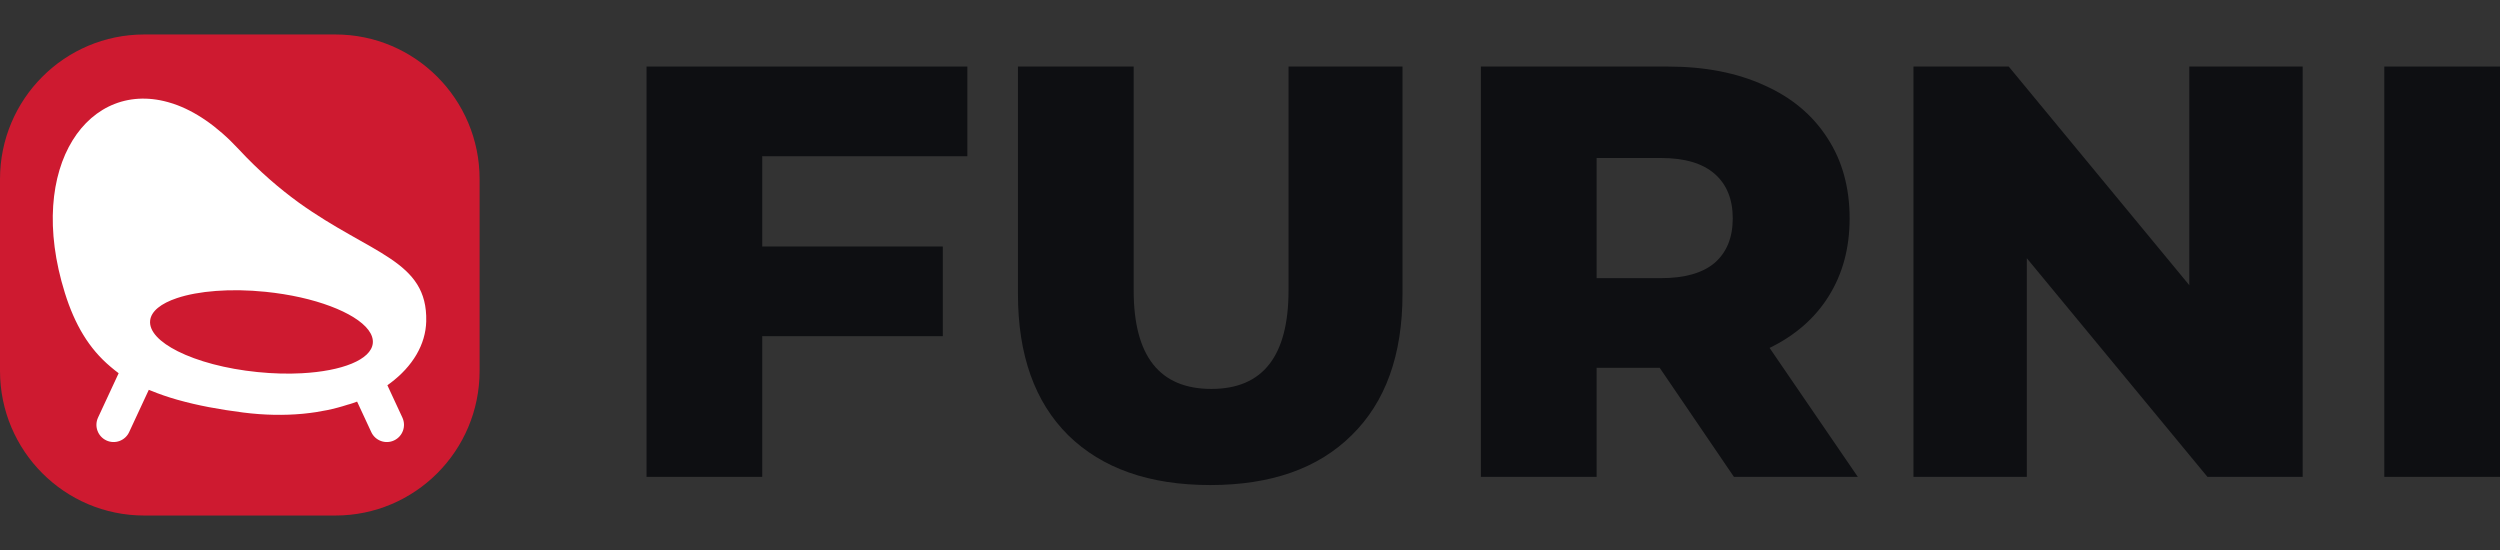 <svg width="100" height="22" viewBox="0 0 100 22" fill="none" xmlns="http://www.w3.org/2000/svg">
<rect x="0" y="0" width="100" height="22" fill="#333333" stroke="none"/>
<g clip-path="url(#clip0_4712_468)">
<path d="M30.489 6.249V9.86H37.712V13.447H30.489V19.074H25.861V2.662H38.694V6.249H30.489Z" fill="#0E0F12"/>
<path d="M48.409 19.402C45.978 19.402 44.085 18.738 42.729 17.41C41.389 16.081 40.718 14.197 40.718 11.759V2.662H45.347V11.618C45.347 14.244 46.383 15.557 48.456 15.557C50.513 15.557 51.541 14.244 51.541 11.618V2.662H56.1V11.759C56.1 14.197 55.422 16.081 54.066 17.41C52.726 18.738 50.84 19.402 48.409 19.402Z" fill="#0E0F12"/>
<path d="M66.388 14.713H63.864V19.074H59.235V2.662H66.715C68.196 2.662 69.481 2.912 70.572 3.412C71.663 3.897 72.505 4.6 73.097 5.522C73.689 6.429 73.985 7.5 73.985 8.735C73.985 9.922 73.705 10.962 73.144 11.853C72.598 12.728 71.811 13.416 70.783 13.916L74.312 19.074H69.357L66.388 14.713ZM69.31 8.735C69.31 7.969 69.069 7.375 68.585 6.953C68.102 6.531 67.385 6.32 66.435 6.32H63.864V11.126H66.435C67.385 11.126 68.102 10.923 68.585 10.516C69.069 10.094 69.31 9.5 69.31 8.735Z" fill="#0E0F12"/>
<path d="M92.107 2.662V19.074H88.297L81.073 10.329V19.074H76.539V2.662H80.349L87.572 11.407V2.662H92.107Z" fill="#0E0F12"/>
<path d="M95.372 2.662H100V19.074H95.372V2.662Z" fill="#0E0F12"/>
<path d="M13.415 1.379H5.769C2.583 1.379 0 3.97 0 7.166V14.835C0 18.03 2.583 20.621 5.769 20.621H13.415C16.601 20.621 19.184 18.03 19.184 14.835V7.166C19.184 3.97 16.601 1.379 13.415 1.379Z" fill="#CE1A30"/>
<path fill-rule="evenodd" clip-rule="evenodd" d="M11.952 8.105C11.19 7.551 10.378 6.863 9.545 5.966C8.672 5.027 7.786 4.439 6.943 4.153C6.918 4.145 6.893 4.137 6.867 4.129C3.583 3.082 0.999 6.617 2.595 11.718C2.992 12.988 3.56 13.946 4.421 14.669C4.536 14.767 4.644 14.853 4.746 14.929L3.922 16.702C3.761 17.047 3.91 17.456 4.254 17.617C4.597 17.778 5.006 17.629 5.166 17.284L5.952 15.593C5.984 15.605 6.014 15.617 6.044 15.629C6.361 15.76 6.703 15.878 7.073 15.984C7.098 15.991 7.123 15.998 7.149 16.005C7.894 16.214 8.747 16.376 9.728 16.501C10.576 16.609 11.37 16.619 12.099 16.552C12.124 16.55 12.149 16.547 12.175 16.544C12.803 16.481 13.382 16.359 13.905 16.188C13.905 16.188 14.049 16.154 14.284 16.064L14.851 17.284C15.011 17.629 15.42 17.778 15.763 17.617C16.107 17.456 16.256 17.047 16.095 16.702L15.495 15.41C15.532 15.383 15.57 15.355 15.608 15.327C16.512 14.653 17.027 13.775 17.049 12.854C17.109 10.407 14.855 10.188 11.952 8.105ZM12.071 14.93C13.679 14.845 14.845 14.389 14.912 13.729C14.983 13.02 13.767 12.289 12.018 11.896C11.581 11.799 11.112 11.722 10.62 11.672C9.211 11.529 7.931 11.638 7.078 11.924C6.443 12.137 6.043 12.447 6.005 12.826C5.962 13.254 6.388 13.689 7.115 14.053C7.896 14.444 9.024 14.754 10.297 14.882C10.923 14.946 11.522 14.96 12.071 14.93Z" fill="white"/>
</g>
<defs>
<clipPath id="clip0_4712_468">
<rect width="100" height="20.253" fill="white" transform="translate(0 0.873)"/>
</clipPath>
</defs>
</svg>
